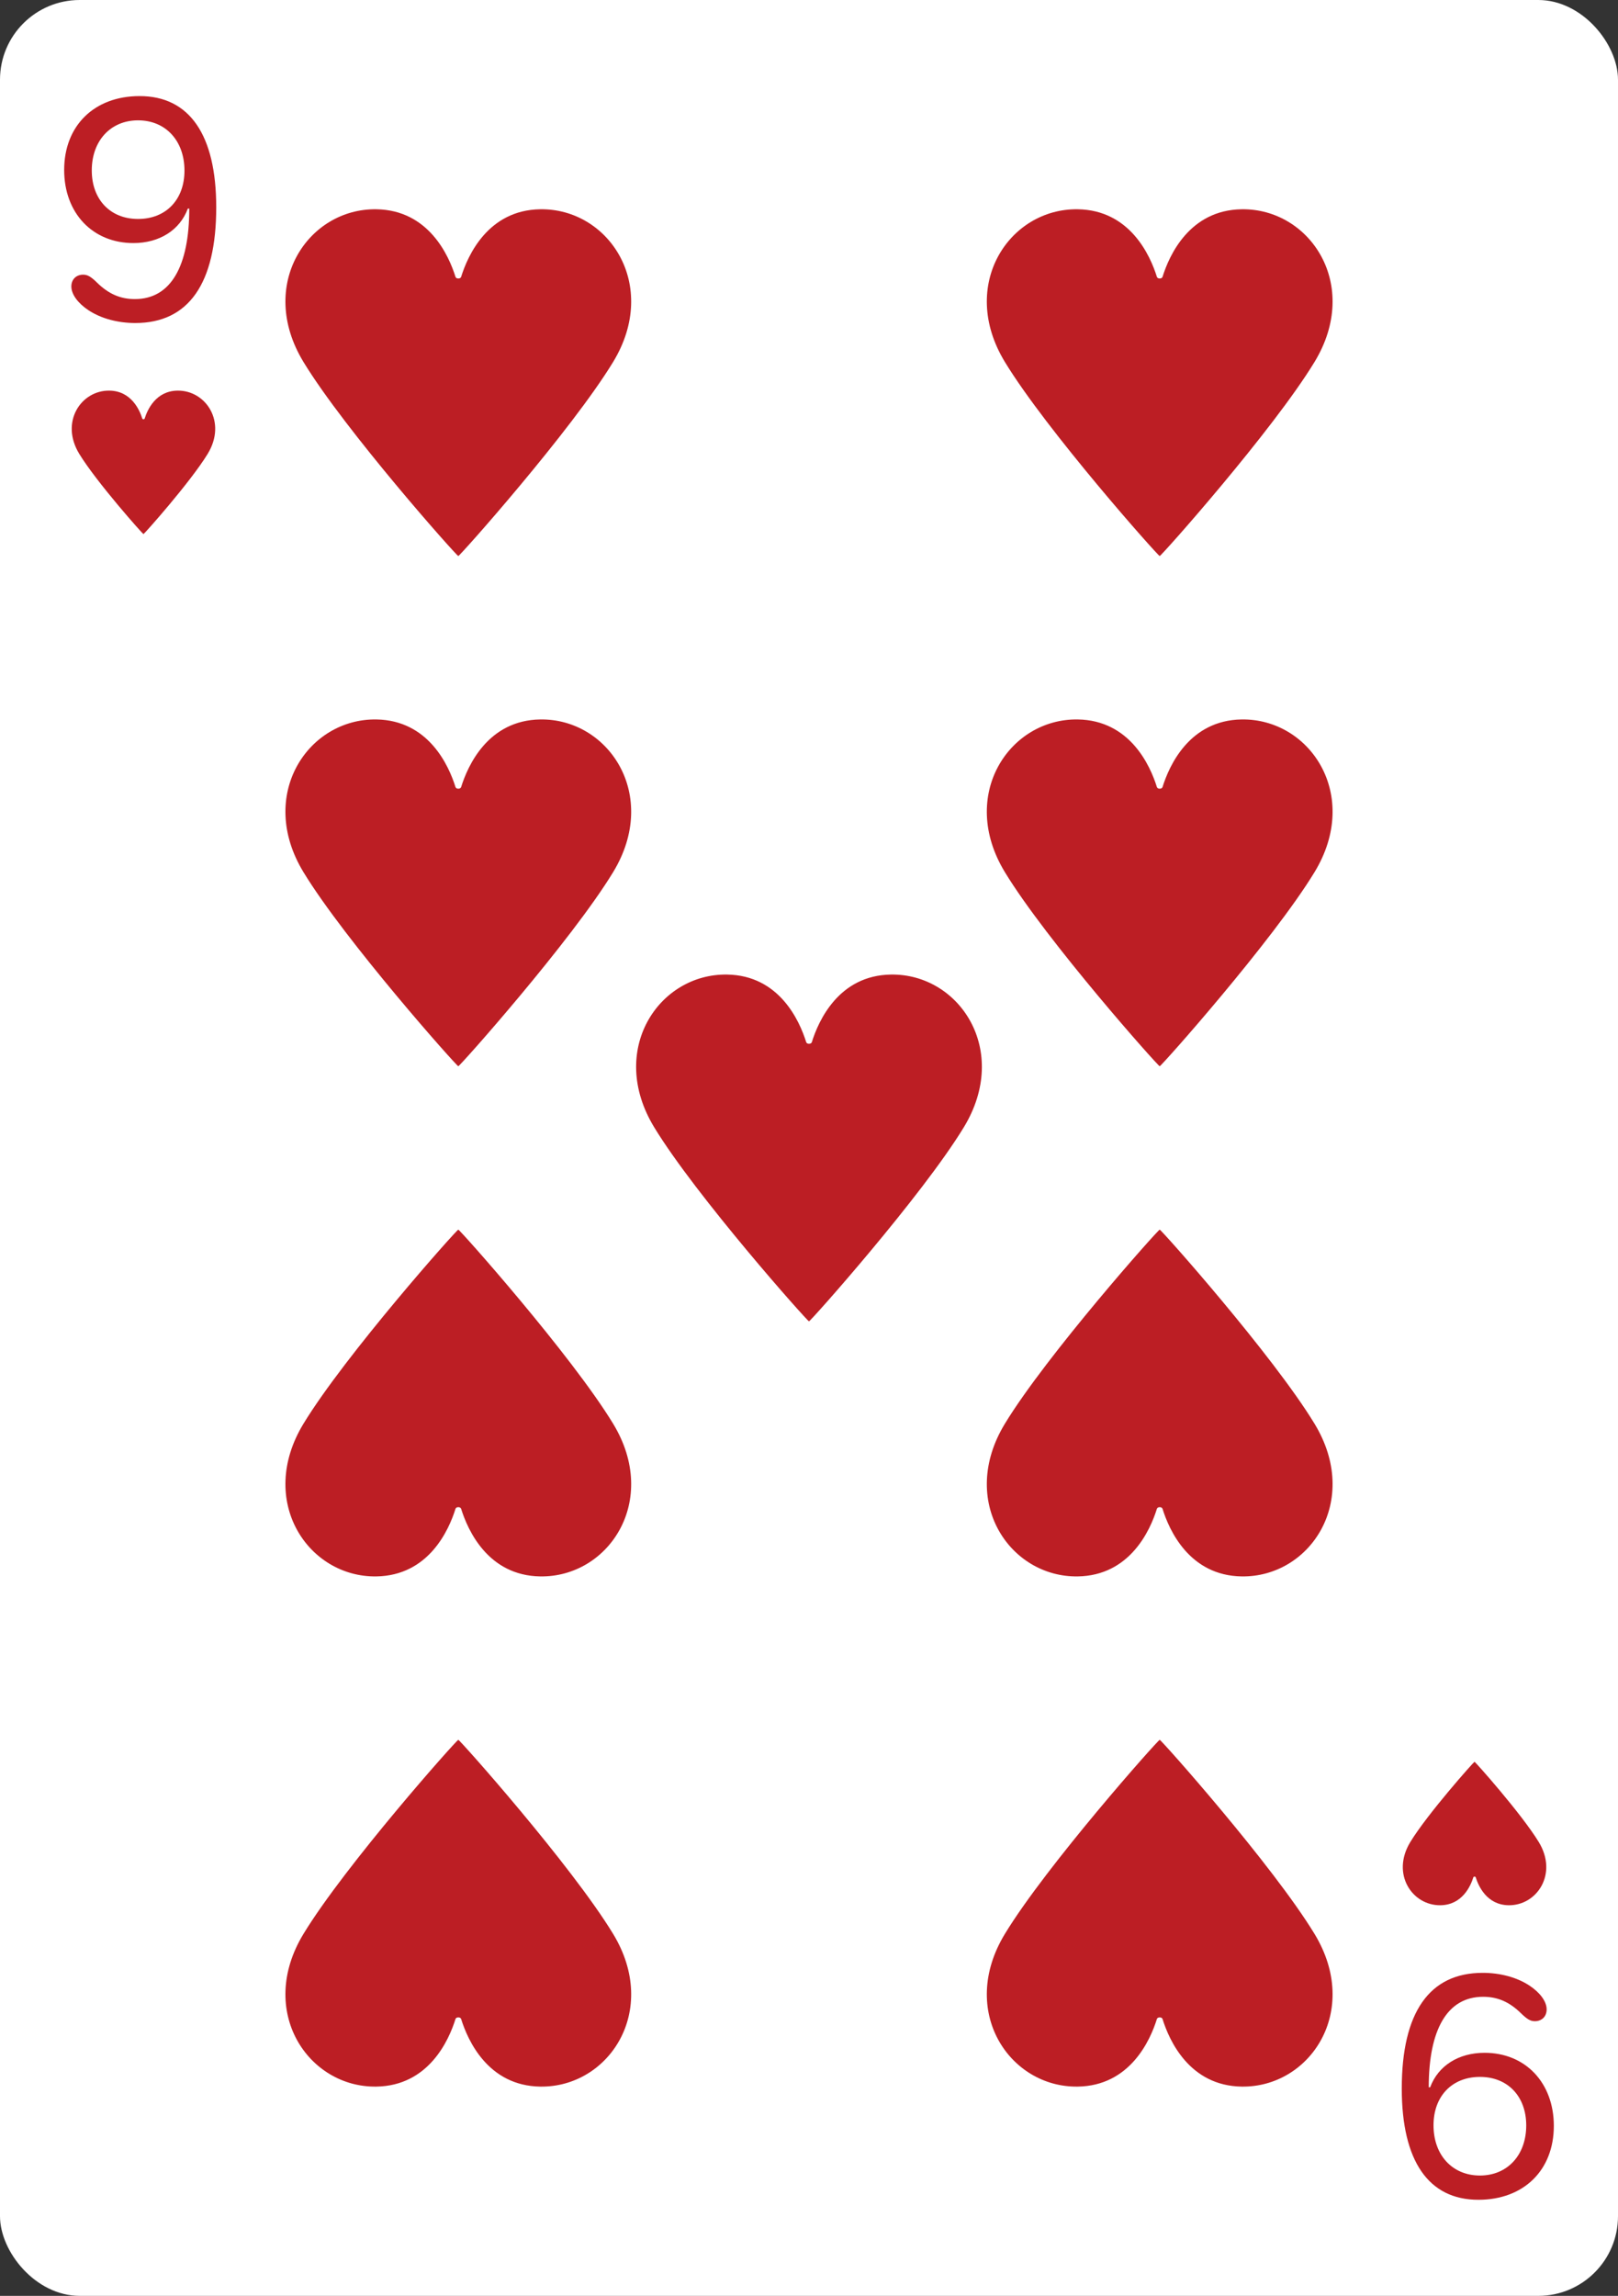 <svg width="203" height="288" viewBox="0 0 203 288" fill="none" xmlns="http://www.w3.org/2000/svg">
<rect x="0" y="0" width="203" height="288" fill="#333333" stroke="none"/>
<g clip-path="url(#clip0_102_658)">
<rect width="203" height="288" rx="10" fill="white"/>
<path d="M8.952 35.936C8.952 35.035 9.572 34.455 10.433 34.455C10.974 34.455 11.394 34.695 12.135 35.416C13.596 36.857 15.078 37.518 16.919 37.518C21.444 37.518 23.746 33.373 23.746 26.166H23.566C22.565 28.869 20.002 30.491 16.739 30.491C11.614 30.491 8.051 26.727 8.051 21.322C8.051 15.756 11.835 12.053 17.52 12.053C23.786 12.053 27.129 16.938 27.129 26.006C27.129 35.556 23.666 40.52 16.98 40.52C14.777 40.52 12.695 39.96 11.134 38.939C9.792 38.058 8.952 36.937 8.952 35.936ZM23.145 21.402C23.145 17.658 20.783 15.096 17.32 15.096C13.877 15.096 11.514 17.658 11.514 21.382C11.514 25.025 13.836 27.468 17.32 27.468C20.823 27.468 23.145 25.045 23.145 21.402Z" fill="#BC1E24"/>
<path d="M13.735 49.001C16.452 49.042 17.507 51.398 17.854 52.509C17.889 52.622 18.112 52.622 18.147 52.509C18.494 51.398 19.548 49.042 22.265 49.001C25.823 48.946 28.5 52.929 26.059 56.929C23.883 60.494 18.082 67 18 67C17.916 67 12.117 60.494 9.941 56.929C7.501 52.929 10.177 48.946 13.735 49.001Z" fill="#BC1E24"/>
<path d="M194.048 252.064C194.048 252.965 193.428 253.545 192.567 253.545C192.026 253.545 191.606 253.305 190.865 252.584C189.404 251.143 187.922 250.482 186.081 250.482C181.556 250.482 179.254 254.626 179.254 261.833L179.434 261.833C180.435 259.131 182.998 257.509 186.261 257.509C191.386 257.509 194.949 261.273 194.949 266.678C194.949 272.244 191.166 275.947 185.48 275.947C179.214 275.947 175.871 271.062 175.871 261.994C175.871 252.444 179.334 247.479 186.021 247.479C188.223 247.479 190.305 248.04 191.866 249.061C193.208 249.942 194.048 251.063 194.048 252.064ZM179.854 266.598C179.854 270.342 182.217 272.904 185.68 272.904C189.124 272.904 191.486 270.342 191.486 266.618C191.486 262.975 189.164 260.532 185.68 260.532C182.177 260.532 179.854 262.955 179.854 266.598Z" fill="#BC1E24"/>
<path d="M189.265 238.999C186.548 238.958 185.493 236.602 185.146 235.491C185.111 235.378 184.888 235.378 184.853 235.491C184.506 236.602 183.452 238.958 180.735 238.999C177.177 239.054 174.501 235.071 176.941 231.071C179.117 227.506 184.918 221 185 221C185.083 221 190.883 227.506 193.059 231.071C195.499 235.071 192.823 239.054 189.265 238.999Z" fill="#BC1E24"/>
<path d="M47.221 26.251C53.769 26.352 56.312 32.046 57.148 34.731C57.232 35.003 57.77 35.002 57.855 34.731C58.69 32.046 61.231 26.352 67.779 26.251C76.353 26.12 82.804 35.745 76.922 45.411C71.679 54.027 57.698 69.75 57.5 69.75C57.299 69.75 43.322 54.028 38.078 45.411C32.196 35.745 38.647 26.12 47.221 26.251Z" fill="#BC1E24"/>
<path d="M47.221 197.749C53.769 197.648 56.312 191.954 57.148 189.269C57.232 188.997 57.77 188.998 57.855 189.269C58.69 191.954 61.231 197.648 67.779 197.749C76.353 197.88 82.804 188.255 76.922 178.589C71.679 169.973 57.698 154.25 57.5 154.25C57.299 154.25 43.322 169.972 38.078 178.589C32.196 188.255 38.647 197.88 47.221 197.749Z" fill="#BC1E24"/>
<path d="M135.221 26.251C141.769 26.352 144.312 32.046 145.148 34.731C145.232 35.003 145.77 35.002 145.855 34.731C146.69 32.046 149.231 26.352 155.779 26.251C164.353 26.12 170.804 35.745 164.922 45.411C159.679 54.027 145.698 69.75 145.5 69.75C145.299 69.75 131.322 54.028 126.079 45.411C120.196 35.745 126.647 26.12 135.221 26.251Z" fill="#BC1E24"/>
<path d="M47.221 90.251C53.769 90.352 56.312 96.046 57.148 98.731C57.232 99.003 57.77 99.002 57.855 98.731C58.69 96.046 61.231 90.352 67.779 90.251C76.353 90.12 82.804 99.746 76.922 109.411C71.679 118.027 57.698 133.75 57.5 133.75C57.299 133.75 43.322 118.028 38.078 109.411C32.196 99.745 38.647 90.12 47.221 90.251Z" fill="#BC1E24"/>
<path d="M47.221 261.749C53.769 261.648 56.312 255.954 57.148 253.269C57.232 252.997 57.77 252.998 57.855 253.269C58.69 255.954 61.231 261.648 67.779 261.749C76.353 261.88 82.804 252.255 76.922 242.589C71.679 233.973 57.698 218.25 57.5 218.25C57.299 218.25 43.322 233.972 38.078 242.589C32.196 252.255 38.647 261.88 47.221 261.749Z" fill="#BC1E24"/>
<path d="M135.221 90.251C141.769 90.352 144.312 96.046 145.148 98.731C145.232 99.003 145.77 99.002 145.855 98.731C146.69 96.046 149.231 90.352 155.779 90.251C164.353 90.12 170.804 99.746 164.922 109.411C159.679 118.027 145.698 133.75 145.5 133.75C145.299 133.75 131.322 118.028 126.079 109.411C120.196 99.745 126.647 90.12 135.221 90.251Z" fill="#BC1E24"/>
<path d="M91.221 122.251C97.769 122.352 100.312 128.046 101.148 130.731C101.232 131.003 101.77 131.002 101.855 130.731C102.69 128.046 105.231 122.352 111.779 122.251C120.353 122.12 126.804 131.745 120.922 141.411C115.679 150.027 101.698 165.75 101.5 165.75C101.299 165.75 87.322 150.028 82.079 141.411C76.196 131.745 82.647 122.12 91.221 122.251Z" fill="#BC1E24"/>
<path d="M135.221 261.749C141.769 261.648 144.312 255.954 145.148 253.269C145.232 252.997 145.77 252.998 145.855 253.269C146.69 255.954 149.231 261.648 155.779 261.749C164.353 261.88 170.804 252.255 164.922 242.589C159.679 233.973 145.698 218.25 145.5 218.25C145.299 218.25 131.322 233.972 126.079 242.589C120.196 252.255 126.647 261.88 135.221 261.749Z" fill="#BC1E24"/>
<path d="M135.221 197.749C141.769 197.648 144.312 191.954 145.148 189.269C145.232 188.997 145.77 188.998 145.855 189.269C146.69 191.954 149.231 197.648 155.779 197.749C164.353 197.88 170.804 188.255 164.922 178.589C159.679 169.973 145.698 154.25 145.5 154.25C145.299 154.25 131.322 169.972 126.079 178.589C120.196 188.255 126.647 197.88 135.221 197.749Z" fill="#BC1E24"/>
</g>
<defs>
<clipPath id="clip0_102_658">
<rect width="203" height="288" rx="10" fill="white"/>
</clipPath>
</defs>
</svg>
